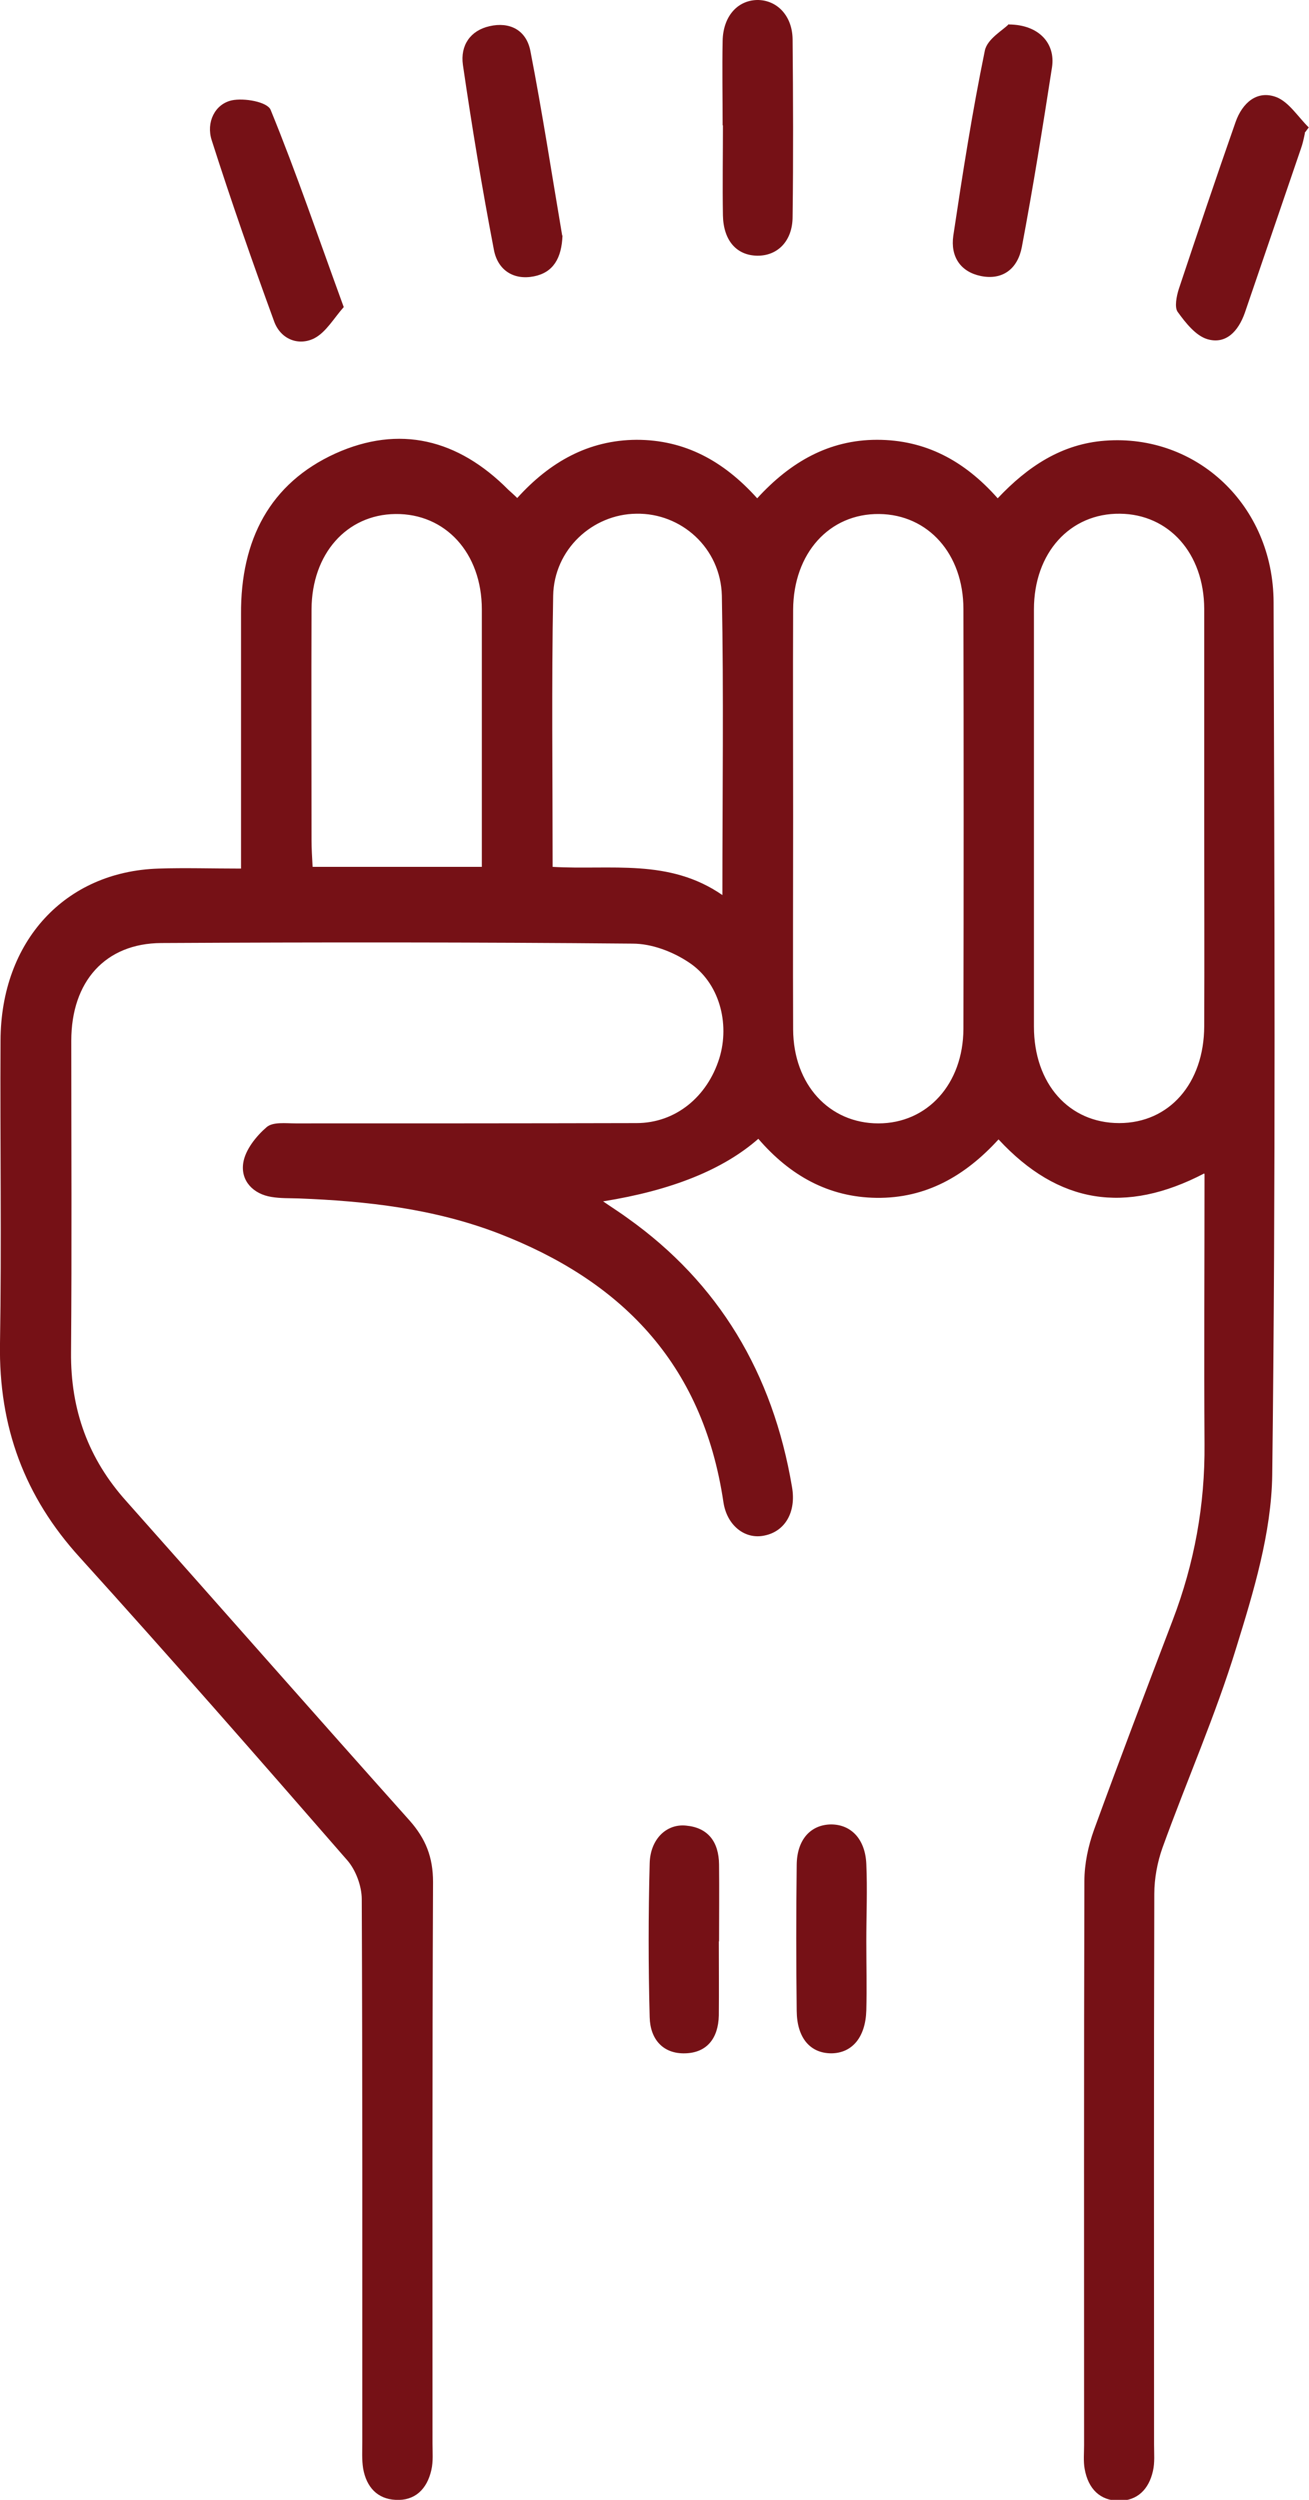 <svg width="22" height="42" viewBox="0 0 22 42" fill="none" xmlns="http://www.w3.org/2000/svg">
<g clip-path="url(#clip0_23_1018)">
<path d="M8.098 14.564C8.098 13.088 8.098 11.666 8.098 10.239C8.098 9.29 7.485 8.626 6.646 8.636C5.826 8.645 5.241 9.305 5.236 10.234C5.231 11.529 5.236 12.819 5.236 14.114C5.236 14.256 5.245 14.402 5.254 14.564H8.103H8.098ZM9.283 14.564C10.269 14.622 11.242 14.417 12.141 15.038C12.141 13.308 12.164 11.661 12.132 10.009C12.113 9.207 11.449 8.616 10.693 8.631C9.956 8.64 9.311 9.232 9.297 10.009C9.269 11.509 9.288 13.009 9.288 14.564M20.239 13.801C20.239 12.609 20.239 11.421 20.239 10.229C20.235 9.295 19.645 8.64 18.824 8.631C17.985 8.621 17.377 9.286 17.377 10.239C17.377 12.575 17.377 14.911 17.377 17.247C17.377 18.209 17.967 18.869 18.81 18.869C19.649 18.869 20.235 18.205 20.239 17.242C20.244 16.093 20.239 14.95 20.239 13.806M13.33 13.723C13.33 14.915 13.325 16.103 13.33 17.296C13.335 18.224 13.938 18.874 14.763 18.874C15.584 18.874 16.188 18.214 16.192 17.286C16.197 14.935 16.197 12.584 16.192 10.234C16.192 9.305 15.598 8.645 14.777 8.636C13.938 8.626 13.335 9.295 13.33 10.243C13.325 11.407 13.33 12.565 13.33 13.723ZM20.239 19.715C18.916 20.404 17.787 20.228 16.782 19.143C16.215 19.764 15.556 20.135 14.731 20.125C13.925 20.115 13.275 19.749 12.745 19.133C12.155 19.651 11.285 20.001 10.136 20.184C10.306 20.301 10.431 20.379 10.55 20.467C12.076 21.552 12.989 23.067 13.311 24.983C13.385 25.408 13.192 25.731 12.846 25.799C12.523 25.868 12.219 25.633 12.159 25.242C11.809 22.872 10.403 21.503 8.375 20.721C7.292 20.306 6.162 20.179 5.024 20.135C4.867 20.13 4.711 20.135 4.563 20.11C4.259 20.062 4.042 19.842 4.088 19.539C4.121 19.319 4.305 19.089 4.48 18.938C4.586 18.845 4.803 18.874 4.969 18.874C6.877 18.874 8.79 18.874 10.698 18.869C11.352 18.869 11.887 18.429 12.09 17.779C12.27 17.193 12.09 16.504 11.574 16.167C11.302 15.986 10.951 15.854 10.633 15.854C7.992 15.829 5.351 15.829 2.71 15.844C1.77 15.849 1.198 16.489 1.198 17.486C1.198 19.231 1.208 20.971 1.194 22.715C1.184 23.693 1.489 24.514 2.12 25.218C3.71 27.006 5.291 28.805 6.886 30.589C7.153 30.892 7.278 31.199 7.278 31.62C7.264 34.762 7.269 37.91 7.269 41.052C7.269 41.199 7.283 41.355 7.25 41.497C7.177 41.824 6.969 42.02 6.646 42C6.347 41.985 6.158 41.79 6.103 41.472C6.08 41.326 6.089 41.174 6.089 41.028C6.089 37.988 6.093 34.948 6.08 31.908C6.08 31.688 5.978 31.415 5.835 31.253C4.351 29.548 2.858 27.842 1.341 26.166C0.415 25.149 -0.023 23.976 -0 22.574C0.028 20.878 -0 19.177 0.009 17.481C0.014 15.815 1.092 14.642 2.664 14.593C3.111 14.578 3.558 14.593 4.051 14.593V12.912C4.051 12.047 4.051 11.182 4.051 10.322C4.042 9.066 4.54 8.118 5.637 7.619C6.711 7.135 7.697 7.375 8.545 8.23C8.587 8.269 8.628 8.303 8.693 8.367C9.241 7.761 9.891 7.394 10.698 7.389C11.505 7.389 12.159 7.741 12.726 8.372C13.284 7.761 13.934 7.389 14.74 7.389C15.547 7.389 16.206 7.736 16.768 8.372C17.275 7.834 17.847 7.458 18.571 7.404C20.11 7.287 21.401 8.489 21.405 10.121C21.419 15.008 21.442 19.895 21.382 24.783C21.368 25.755 21.069 26.742 20.778 27.681C20.428 28.824 19.944 29.919 19.538 31.043C19.451 31.287 19.4 31.561 19.4 31.82C19.391 34.904 19.396 37.988 19.396 41.071C19.396 41.223 19.41 41.374 19.377 41.516C19.308 41.824 19.114 42.015 18.81 42.015C18.488 42.015 18.289 41.814 18.23 41.482C18.206 41.355 18.22 41.213 18.22 41.081C18.22 37.924 18.216 34.762 18.225 31.605C18.225 31.317 18.289 31.014 18.386 30.745C18.815 29.567 19.262 28.394 19.709 27.221C20.073 26.268 20.253 25.286 20.244 24.26C20.235 22.774 20.244 21.284 20.244 19.729" fill="#761116"/>
<path d="M12.145 2.106C12.145 1.632 12.136 1.158 12.145 0.684C12.154 0.279 12.389 0.01 12.721 5.707e-06C13.053 -0.005 13.316 0.259 13.321 0.66C13.33 1.657 13.334 2.649 13.321 3.641C13.321 4.051 13.067 4.301 12.726 4.296C12.38 4.291 12.159 4.042 12.15 3.621C12.141 3.118 12.15 2.61 12.15 2.106" fill="#761116"/>
<path d="M9.454 3.954C9.44 4.34 9.297 4.579 8.974 4.643C8.633 4.711 8.366 4.54 8.301 4.198C8.103 3.167 7.932 2.131 7.78 1.09C7.734 0.762 7.905 0.513 8.227 0.44C8.564 0.362 8.845 0.503 8.914 0.855C9.117 1.901 9.278 2.952 9.449 3.959" fill="#761116"/>
<path d="M5.78 5.156C5.614 5.342 5.481 5.581 5.282 5.684C5.02 5.816 4.72 5.703 4.609 5.405C4.241 4.398 3.886 3.382 3.558 2.356C3.462 2.057 3.609 1.75 3.895 1.686C4.102 1.642 4.494 1.71 4.549 1.847C4.983 2.908 5.351 3.993 5.776 5.156" fill="#761116"/>
<path d="M21.931 2.238C21.913 2.326 21.894 2.414 21.866 2.492C21.553 3.411 21.235 4.335 20.922 5.254C20.811 5.571 20.599 5.791 20.29 5.698C20.097 5.64 19.926 5.425 19.792 5.239C19.737 5.161 19.774 4.975 19.811 4.858C20.124 3.919 20.438 2.986 20.765 2.053C20.88 1.725 21.129 1.51 21.452 1.632C21.664 1.715 21.816 1.965 21.996 2.141C21.973 2.17 21.95 2.204 21.927 2.233" fill="#761116"/>
<path d="M16.957 0.411C17.465 0.415 17.741 0.733 17.681 1.129C17.524 2.141 17.363 3.147 17.174 4.149C17.105 4.516 16.852 4.711 16.487 4.638C16.146 4.569 15.971 4.315 16.022 3.959C16.178 2.918 16.34 1.882 16.552 0.85C16.593 0.65 16.865 0.503 16.953 0.406" fill="#761116"/>
<path d="M12.081 32.612C12.081 33.027 12.085 33.443 12.081 33.863C12.072 34.249 11.878 34.489 11.514 34.498C11.145 34.508 10.928 34.264 10.919 33.892C10.896 33.032 10.896 32.167 10.919 31.307C10.928 30.901 11.2 30.637 11.532 30.672C11.896 30.706 12.081 30.94 12.085 31.326C12.09 31.757 12.085 32.187 12.085 32.622" fill="#761116"/>
<path d="M14.56 32.617C14.56 33.003 14.57 33.389 14.56 33.775C14.547 34.23 14.321 34.493 13.975 34.498C13.62 34.498 13.394 34.244 13.39 33.785C13.38 32.969 13.38 32.148 13.39 31.331C13.394 30.906 13.625 30.657 13.966 30.652C14.302 30.652 14.542 30.896 14.56 31.317C14.579 31.747 14.56 32.177 14.56 32.612V32.617Z" fill="#761116"/>
</g>
<defs>
<clipPath id="clip0_23_1018">
<rect width="22" height="42" fill="white"/>
</clipPath>
</defs>
</svg>
